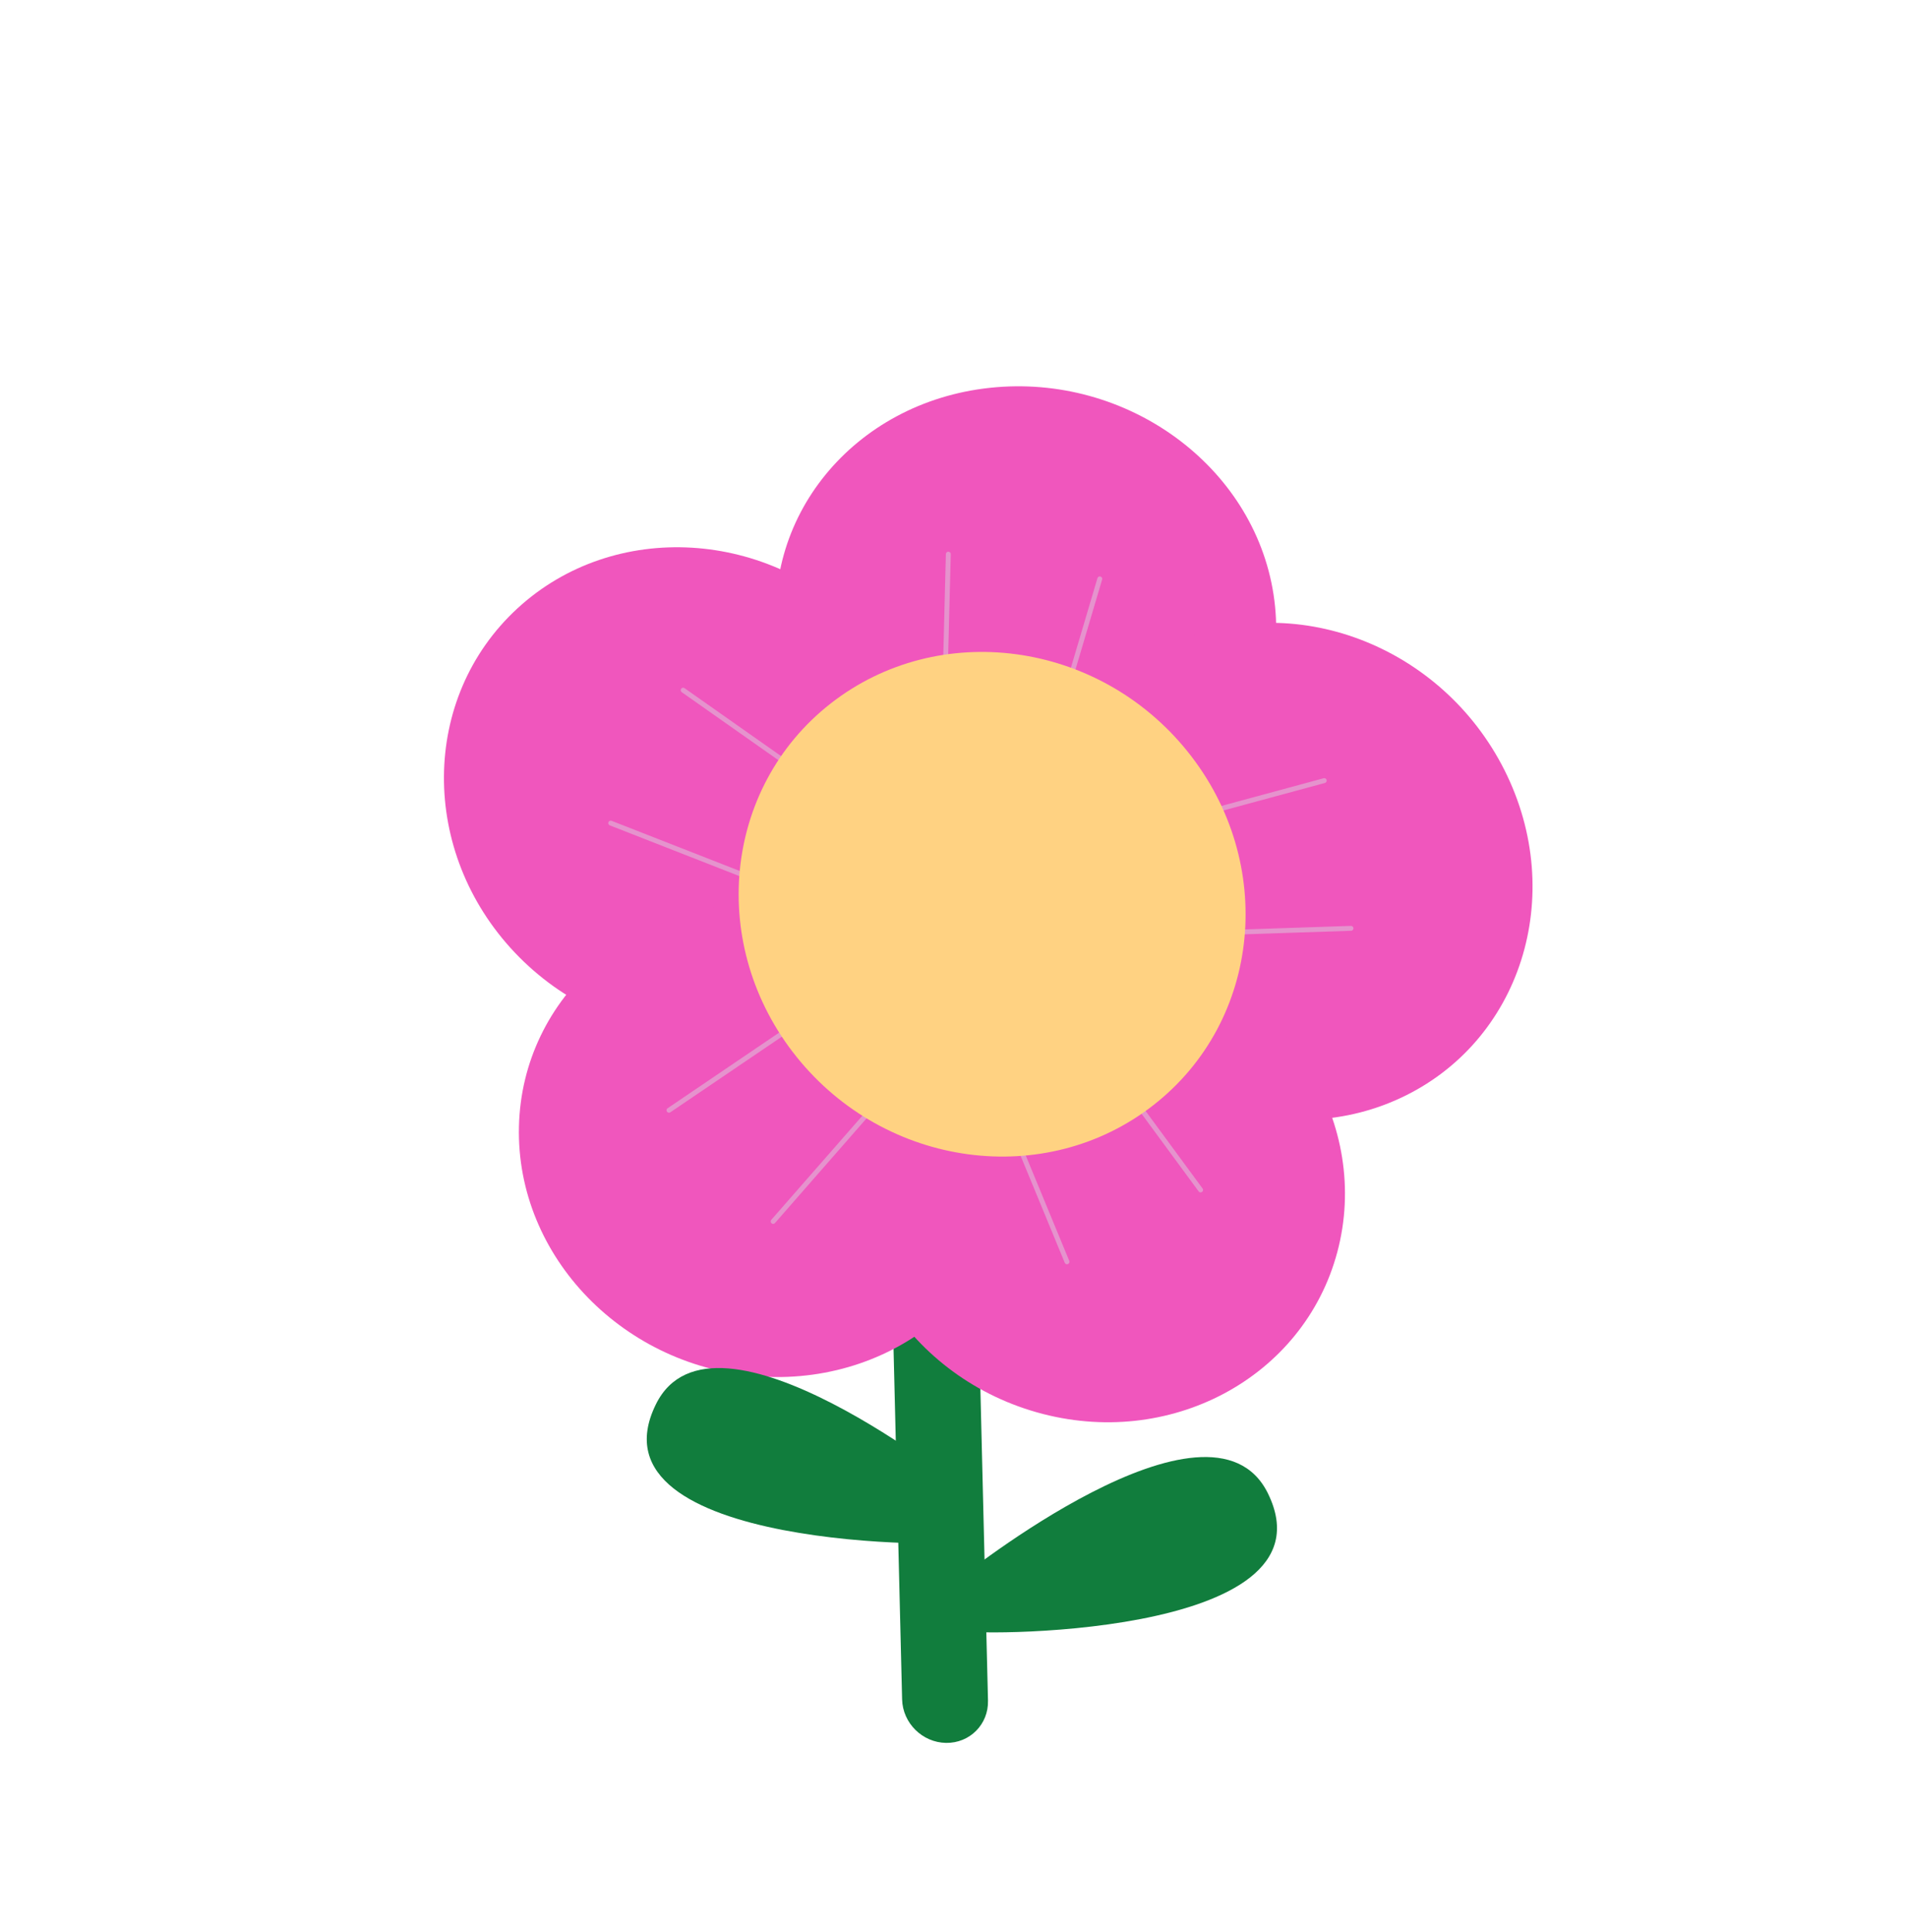 <svg width="78" height="79" viewBox="0 0 78 79" fill="none" xmlns="http://www.w3.org/2000/svg">
<path d="M40.411 69.537L40.01 53.14C39.986 52.171 39.181 51.374 38.21 51.361C37.24 51.347 36.473 52.121 36.497 53.09L36.898 69.487C36.922 70.456 37.727 71.252 38.697 71.266C39.667 71.28 40.435 70.506 40.411 69.537Z" fill="#117D3D"/>
<path d="M43.435 34.913C49.028 34.316 52.903 29.567 52.09 24.305C51.278 19.043 46.085 15.261 40.493 15.857C34.901 16.454 31.026 21.204 31.838 26.466C32.651 31.728 37.843 35.51 43.435 34.913Z" fill="#F056BD"/>
<path d="M57.267 44.905C62.203 42.62 64.114 36.614 61.536 31.49C58.958 26.366 52.867 24.065 47.931 26.351C42.995 28.636 41.083 34.642 43.662 39.766C46.24 44.89 52.331 47.191 57.267 44.905Z" fill="#F056BD"/>
<path d="M54.7 51.191C56.072 46.033 52.792 40.605 47.372 39.067C41.953 37.529 36.447 40.464 35.074 45.623C33.702 50.781 36.982 56.209 42.402 57.747C47.821 59.285 53.327 56.35 54.7 51.191Z" fill="#F056BD"/>
<path d="M35.302 39.799C39.26 36.147 39.301 29.848 35.394 25.73C31.486 21.612 25.111 21.235 21.153 24.887C17.196 28.539 17.155 34.838 21.062 38.956C24.969 43.074 31.345 43.451 35.302 39.799Z" fill="#F056BD"/>
<path d="M31.178 56.29C36.803 56.605 41.466 52.538 41.594 47.205C41.722 41.872 37.266 37.293 31.641 36.978C26.017 36.662 21.353 40.73 21.226 46.062C21.098 51.395 25.554 55.974 31.178 56.29Z" fill="#F056BD"/>
<path d="M38.788 22.658L38.566 31.348" stroke="#E593CD" stroke-width="0.2" stroke-miterlimit="10" stroke-linecap="round"/>
<path d="M44.983 23.67L42.523 31.976" stroke="#E593CD" stroke-width="0.2" stroke-miterlimit="10" stroke-linecap="round"/>
<path d="M54.164 31.919L45.761 34.194" stroke="#E593CD" stroke-width="0.2" stroke-miterlimit="10" stroke-linecap="round"/>
<path d="M55.258 37.959L46.497 38.251" stroke="#E593CD" stroke-width="0.2" stroke-miterlimit="10" stroke-linecap="round"/>
<path d="M49.107 48.656L43.899 41.574" stroke="#E593CD" stroke-width="0.2" stroke-miterlimit="10" stroke-linecap="round"/>
<path d="M43.642 51.594L40.302 43.504" stroke="#E593CD" stroke-width="0.2" stroke-miterlimit="10" stroke-linecap="round"/>
<path d="M27.942 28.221L35.146 33.288" stroke="#E593CD" stroke-width="0.2" stroke-miterlimit="10" stroke-linecap="round"/>
<path d="M24.979 33.656L33.164 36.859" stroke="#E593CD" stroke-width="0.2" stroke-miterlimit="10" stroke-linecap="round"/>
<path d="M27.363 45.398L34.473 40.578" stroke="#E593CD" stroke-width="0.2" stroke-miterlimit="10" stroke-linecap="round"/>
<path d="M31.623 49.943L37.259 43.503" stroke="#E593CD" stroke-width="0.2" stroke-miterlimit="10" stroke-linecap="round"/>
<path d="M47.181 45.185C51.596 41.735 52.219 35.262 48.573 30.728C44.927 26.193 38.393 25.314 33.978 28.764C29.564 32.214 28.94 38.687 32.586 43.221C36.232 47.756 42.767 48.635 47.181 45.185Z" fill="#FFD282"/>
<path d="M39.286 66.665C39.23 66.896 54.813 67.062 51.859 61.061C49.507 56.284 39.21 64.568 39.21 64.568" fill="#117D3D"/>
<path d="M39.4 63.027C39.455 63.258 23.872 63.424 26.827 57.422C29.178 52.645 39.476 60.93 39.476 60.93" fill="#117D3D"/>
</svg>
